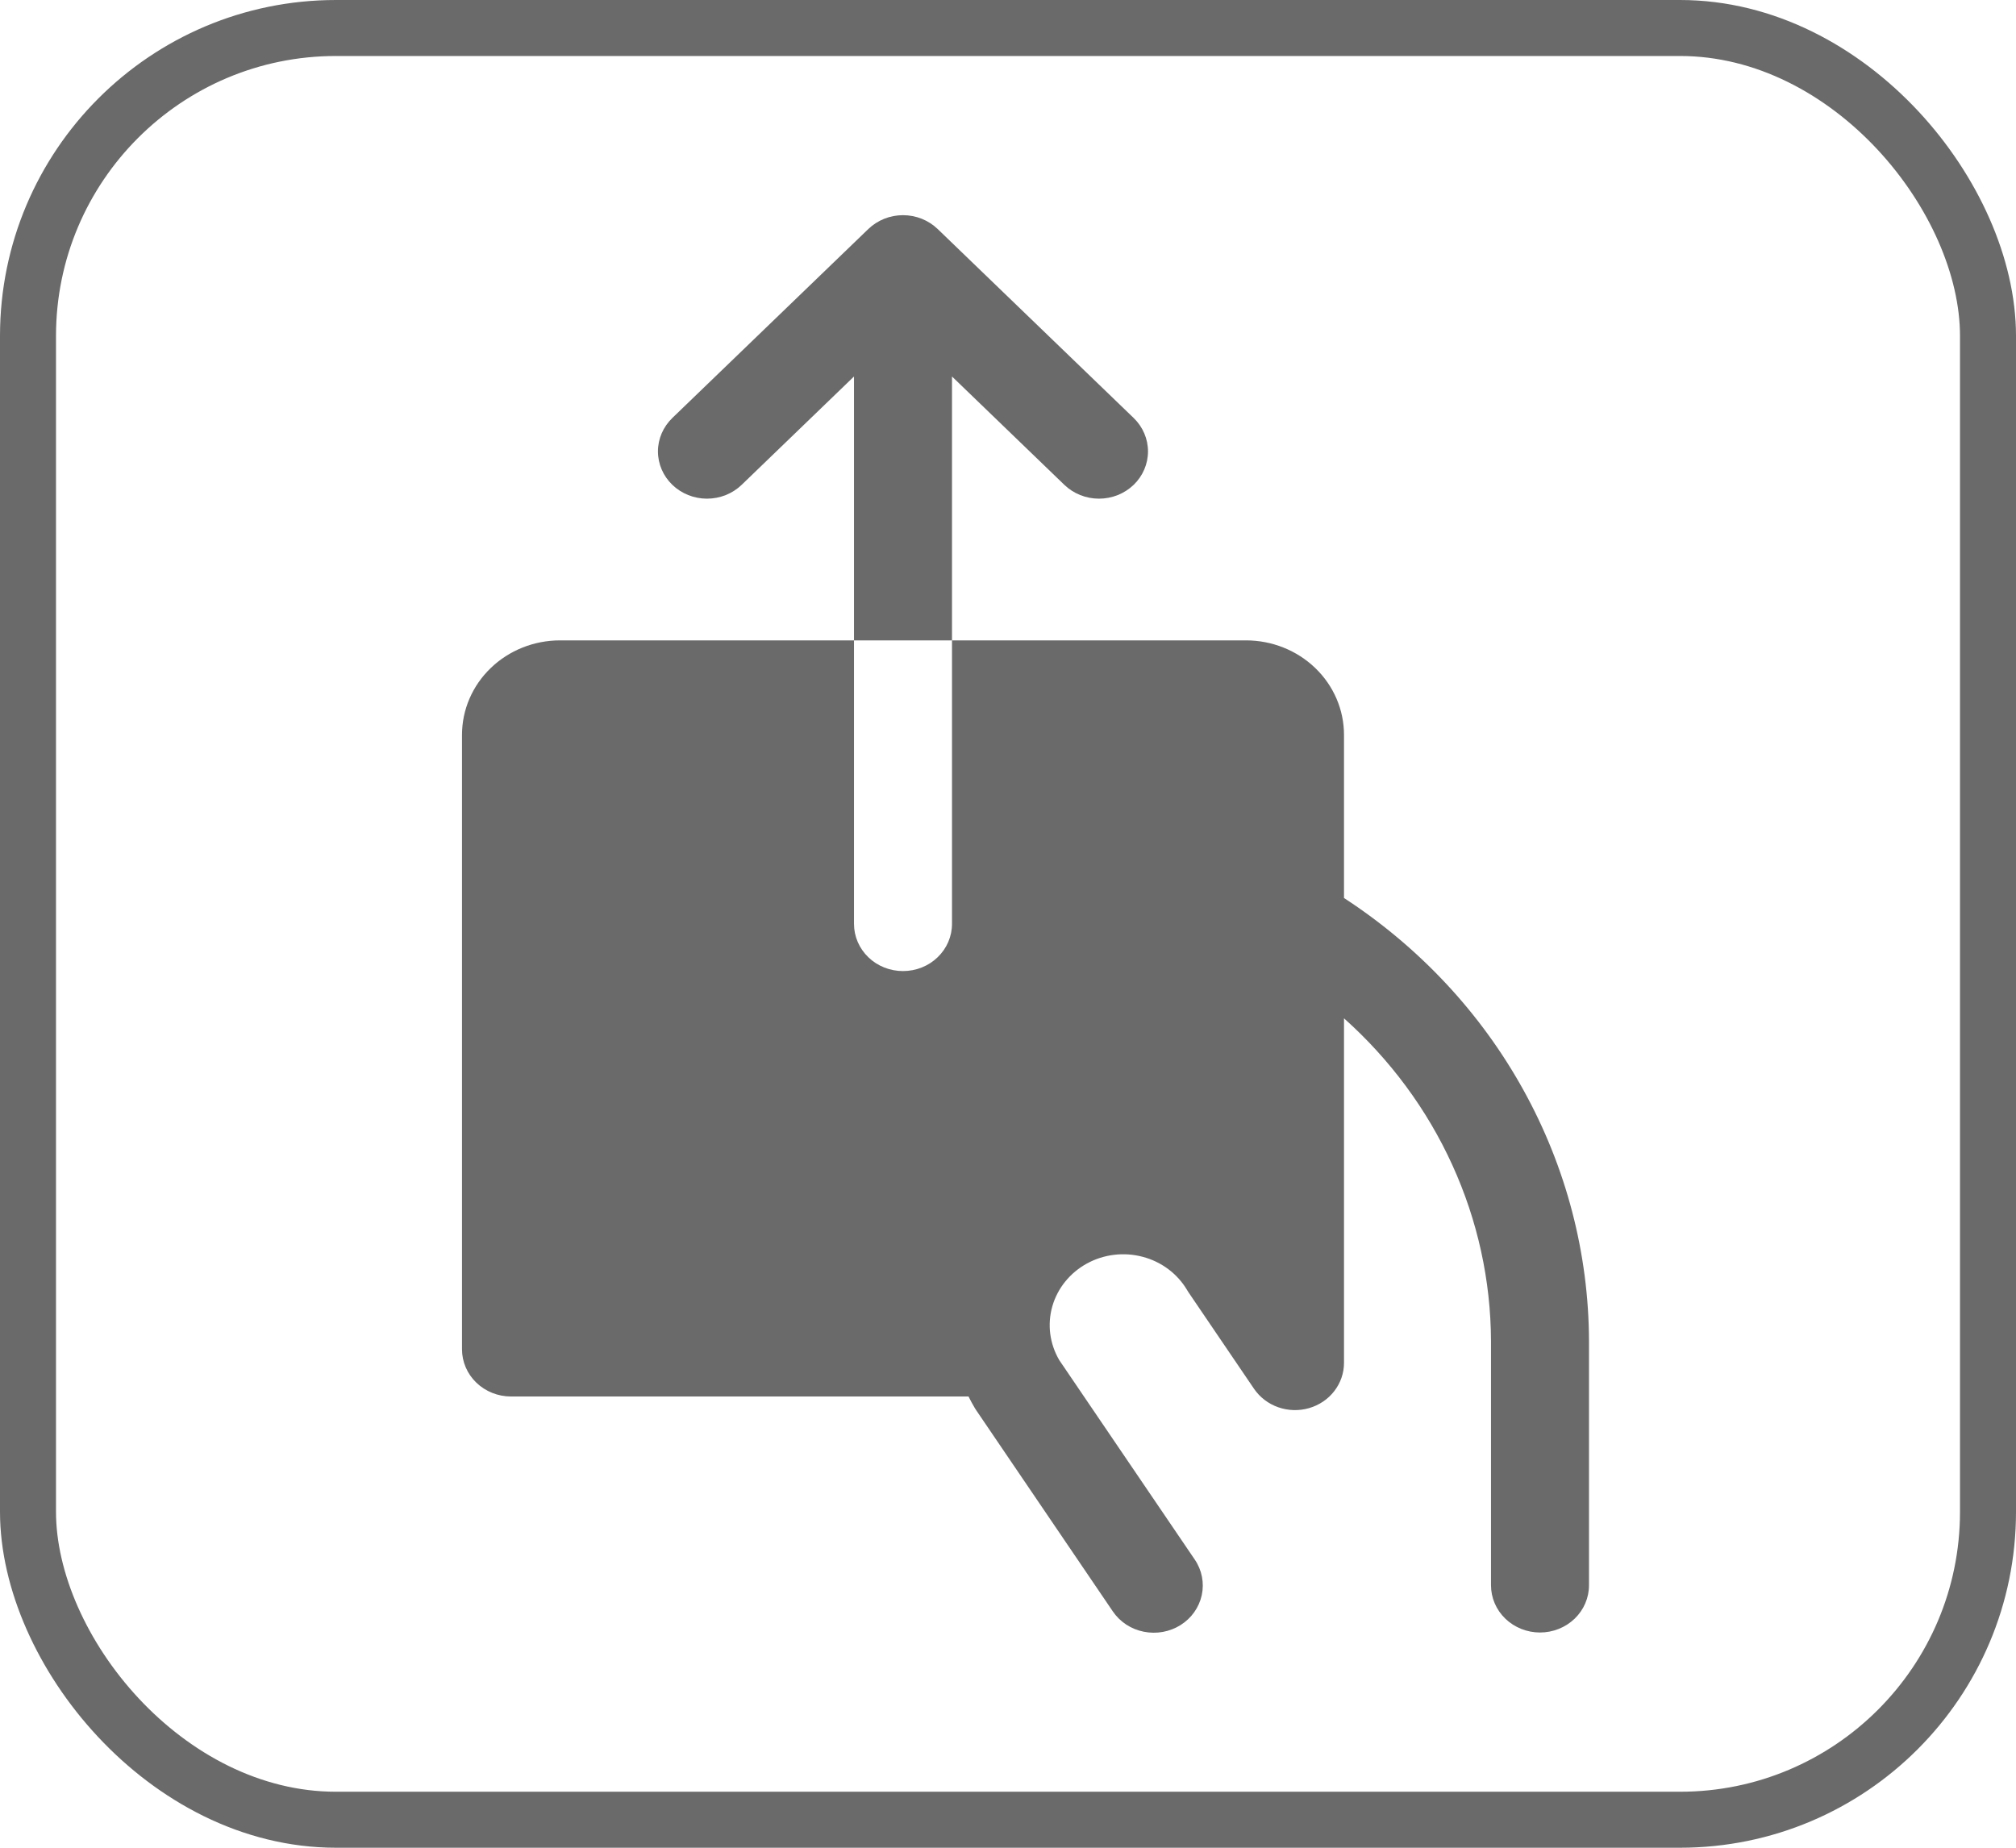 <svg width="36" height="33" viewBox="0 0 36 33" fill="none" xmlns="http://www.w3.org/2000/svg">
<rect x="0.5" y="0.5" width="35" height="32" rx="5.5" stroke="#414142" stroke-opacity="0.78"/>
<path d="M28.375 23.951V28.312C28.375 28.536 28.283 28.751 28.119 28.909C27.955 29.067 27.732 29.156 27.5 29.156C27.268 29.156 27.045 29.067 26.881 28.909C26.717 28.751 26.625 28.536 26.625 28.312V23.951C26.621 22.868 26.386 21.797 25.934 20.806C25.483 19.814 24.824 18.923 24 18.187V24.341C24 24.523 23.939 24.7 23.826 24.845C23.714 24.991 23.555 25.097 23.375 25.149C23.195 25.201 23.002 25.195 22.825 25.133C22.648 25.071 22.497 24.955 22.393 24.803L21.225 23.083C21.216 23.07 21.208 23.057 21.2 23.043C21.028 22.751 20.744 22.536 20.408 22.447C20.072 22.357 19.714 22.4 19.411 22.565C19.108 22.731 18.885 23.005 18.792 23.329C18.699 23.653 18.744 23.998 18.915 24.291L21.336 27.855C21.463 28.042 21.507 28.27 21.46 28.489C21.412 28.708 21.277 28.9 21.082 29.023C20.888 29.145 20.651 29.188 20.424 29.142C20.197 29.097 19.998 28.966 19.871 28.778L17.436 25.192L17.41 25.152C17.369 25.083 17.33 25.012 17.295 24.941H9.125C8.893 24.941 8.67 24.852 8.506 24.694C8.342 24.536 8.25 24.321 8.25 24.098V13.125C8.25 12.677 8.434 12.248 8.763 11.931C9.091 11.615 9.536 11.437 10 11.437H15.25V16.5C15.25 16.724 15.342 16.938 15.506 17.096C15.67 17.255 15.893 17.343 16.125 17.343C16.357 17.343 16.58 17.255 16.744 17.096C16.908 16.938 17 16.724 17 16.5V11.437H22.25C22.714 11.437 23.159 11.615 23.487 11.931C23.816 12.248 24 12.677 24 13.125V16.038C25.343 16.913 26.444 18.091 27.206 19.471C27.969 20.85 28.37 22.388 28.375 23.951ZM17 6.724L19.006 8.659C19.17 8.817 19.393 8.906 19.625 8.906C19.857 8.906 20.08 8.817 20.244 8.659C20.408 8.501 20.5 8.286 20.5 8.062C20.5 7.838 20.408 7.624 20.244 7.465L16.744 4.09C16.663 4.012 16.566 3.95 16.46 3.907C16.354 3.865 16.24 3.843 16.125 3.843C16.01 3.843 15.896 3.865 15.79 3.907C15.684 3.95 15.587 4.012 15.506 4.09L12.006 7.465C11.842 7.624 11.749 7.838 11.749 8.062C11.749 8.286 11.842 8.501 12.006 8.659C12.17 8.817 12.393 8.906 12.625 8.906C12.857 8.906 13.08 8.817 13.244 8.659L15.25 6.724V11.437H17V6.724Z" fill="#414142" fill-opacity="0.78"/>
</svg>
